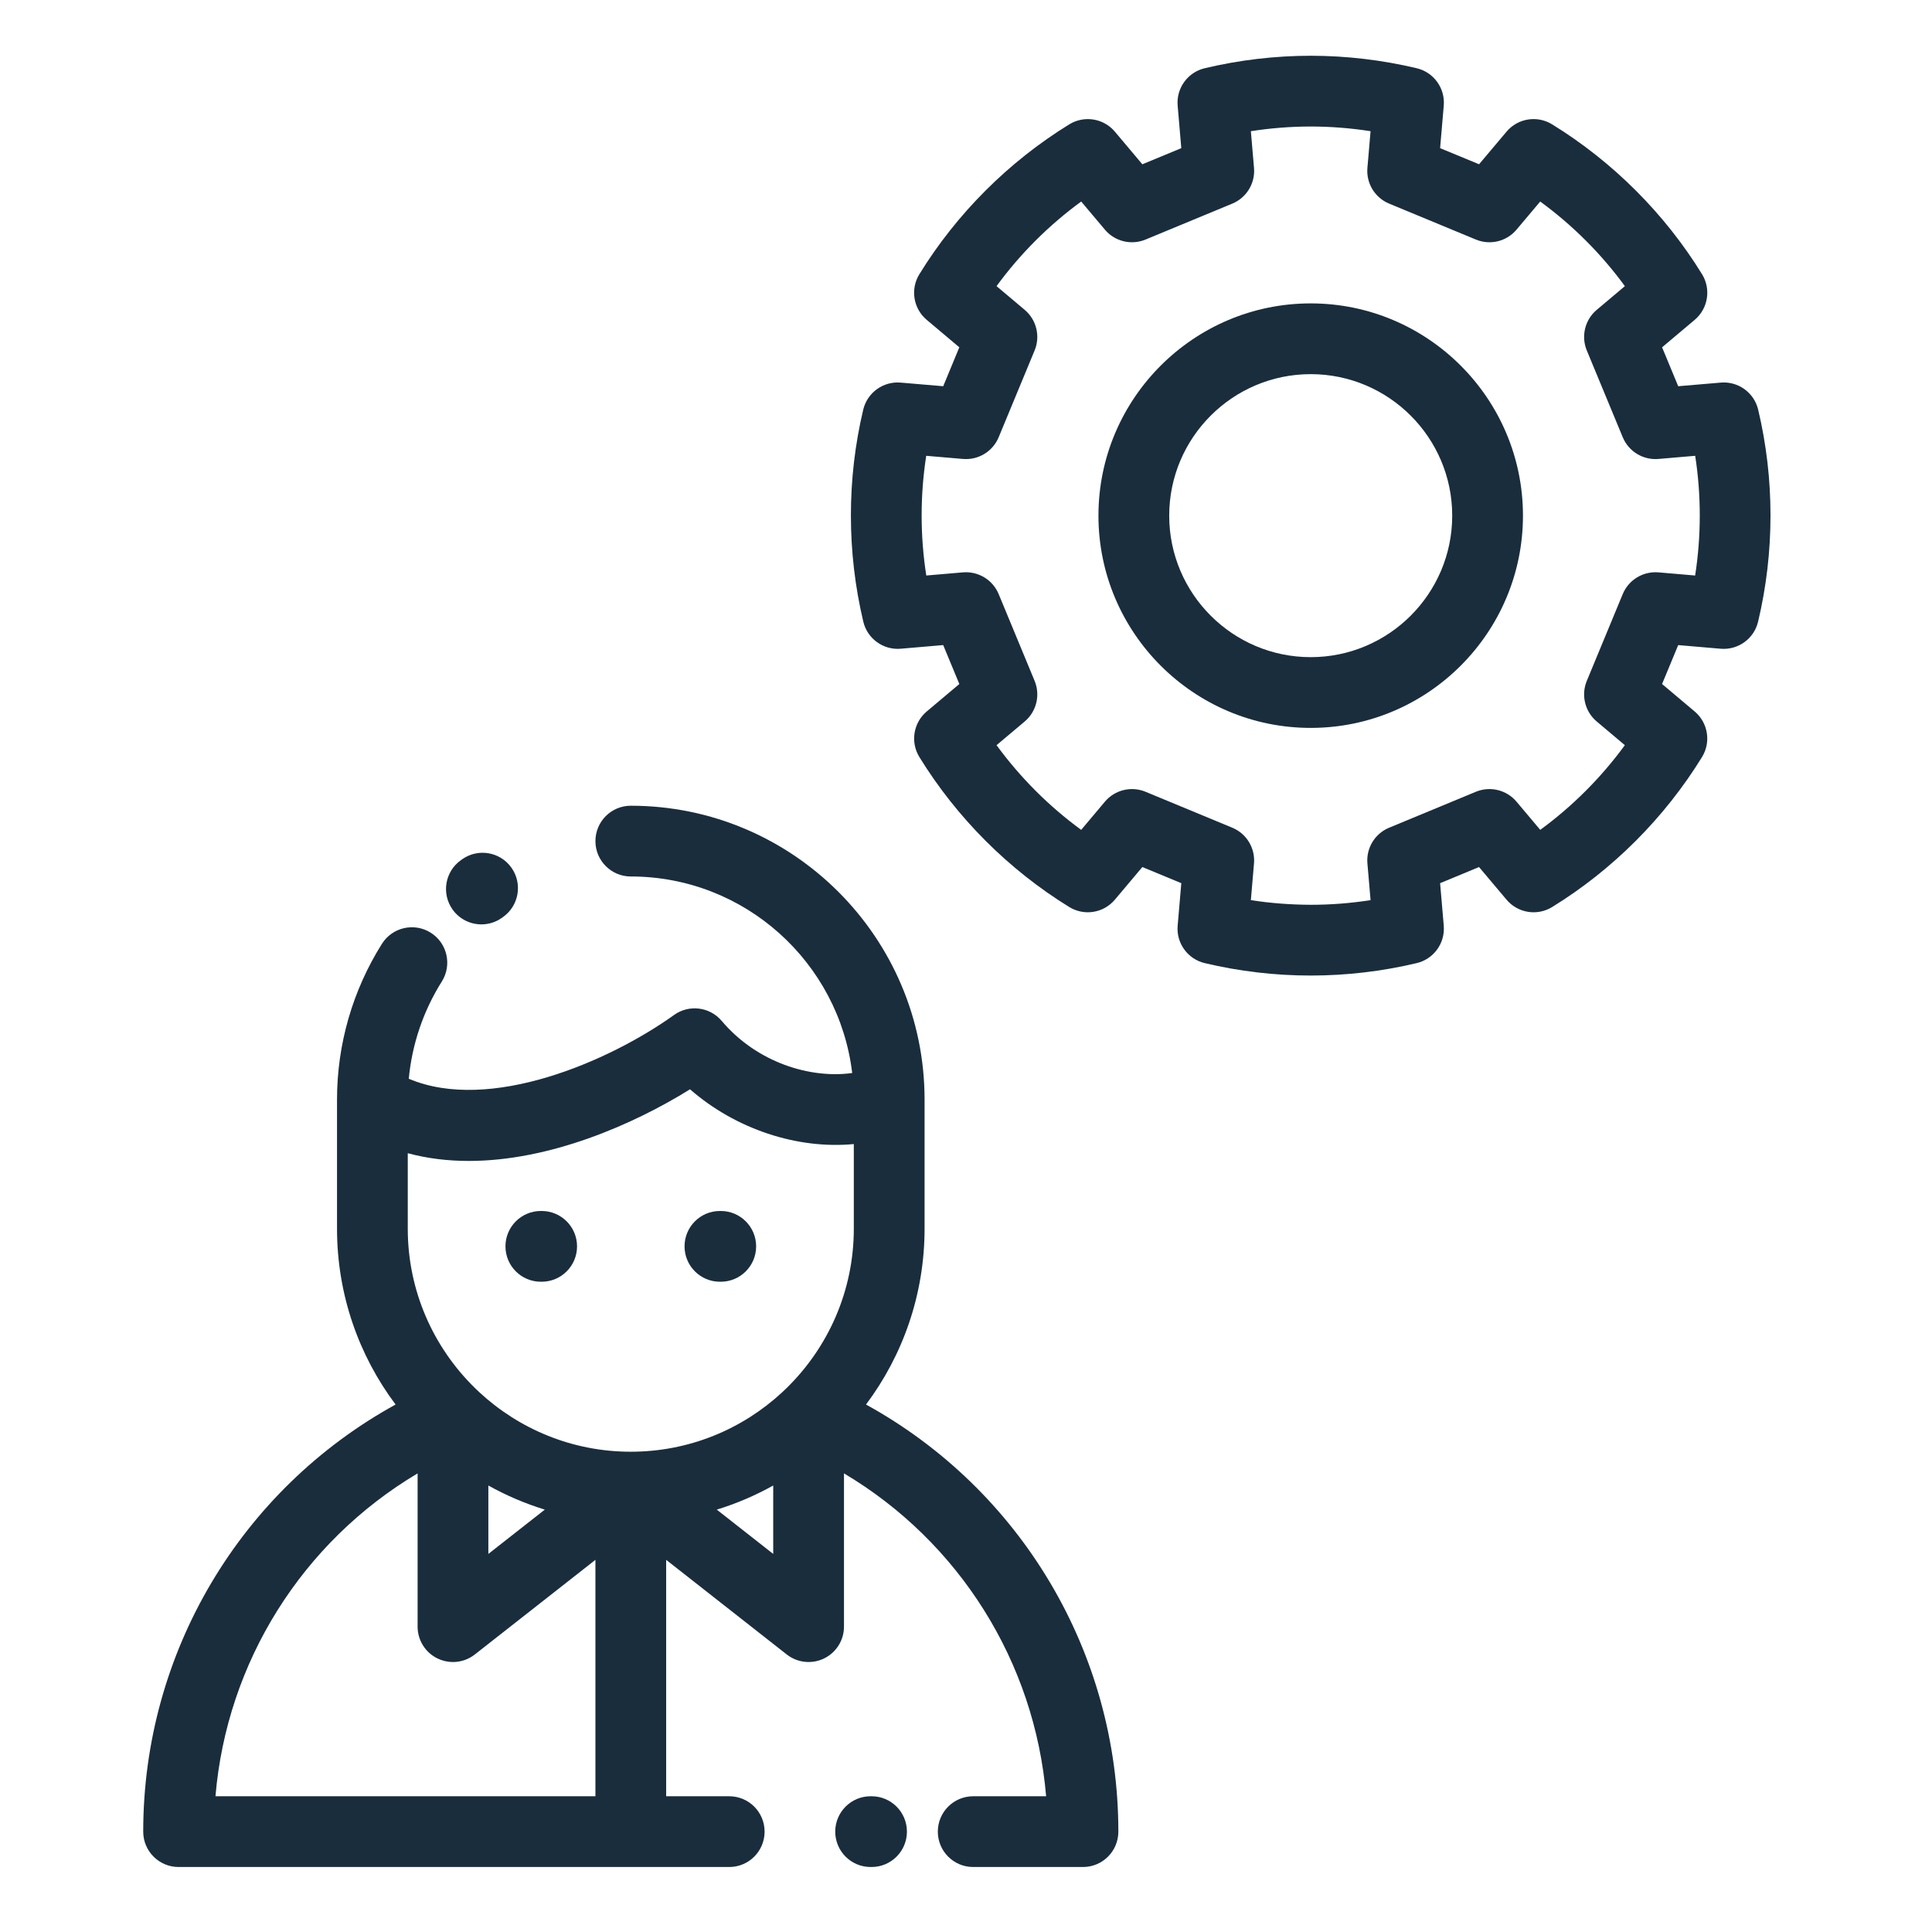 <?xml version="1.0"?>
<svg xmlns="http://www.w3.org/2000/svg" height="512px" viewBox="-105 -41 1331 1331.25" width="512px"><path d="m495.422 1196.715h-.652c-13.461 0-24.375 10.91-24.375 24.375 0 13.469 10.914 24.375 24.375 24.375h.652c13.469 0 24.375-10.906 24.375-24.375 0-13.465-10.906-24.375-24.375-24.375zm0 0" fill="#192d3d"/><path d="m491.602 926.793c25.332-33.797 40.352-75.758 40.352-121.152v-88.734c0-.082 0-.168 0-.246v-.043c0-111.621-90.809-202.426-202.422-202.426-13.465 0-24.375 10.906-24.375 24.375 0 13.473 10.91 24.379 24.375 24.379 78.555 0 143.48 59.258 152.551 135.422-28.383 3.984-65.355-6.848-89.934-35.934-8.215-9.688-22.492-11.477-32.812-4.059-44.734 32.07-127.121 67.59-182.793 43.938 2.238-23.746 9.98-46.676 22.781-67.02 7.164-11.406 3.734-26.453-7.66-33.617-11.391-7.168-26.441-3.734-33.613 7.656-20.246 32.207-30.949 69.301-30.949 107.297v89.012c0 45.402 15.02 87.355 40.348 121.152-106.609 58.672-173.887 170.832-173.887 294.297 0 13.469 10.91 24.375 24.375 24.375h379.41c13.473 0 24.375-10.906 24.375-24.375 0-13.465-10.902-24.375-24.375-24.375h-43.453v-162.906l83.105 65.215c7.336 5.75 17.32 6.812 25.707 2.742 8.395-4.082 13.719-12.598 13.719-21.93v-105.598c79.395 47.207 131.453 129.883 139.281 222.477h-50.246c-13.461 0-24.375 10.91-24.375 24.375 0 13.469 10.914 24.375 24.375 24.375h75.645c13.473 0 24.375-10.906 24.375-24.375 0-123.465-67.273-235.625-173.879-294.297zm-121.258-217.211c31.461 27.504 73.961 41.43 112.852 37.742v58.316c0 42.965-17.746 81.848-46.258 109.762-.094.066-2.992 2.82-3.176 3.031-27.422 25.352-64.043 40.883-104.246 40.883-40.191 0-76.797-15.531-104.215-40.871-.203-.23-3.109-2.977-3.199-3.047-28.516-27.922-46.254-66.793-46.254-109.758v-52.02c13.676 3.691 27.793 5.332 42.035 5.332 55.758 0 113.289-25.008 152.461-49.371zm-138.965 273.012c12.246 6.832 25.262 12.426 38.898 16.613l-38.898 30.527zm-188.035 214.121c7.82-92.578 59.891-175.27 139.285-222.477v105.605c0 9.324 5.312 17.84 13.711 21.922 3.391 1.645 7.031 2.461 10.664 2.461 5.348 0 10.672-1.773 15.047-5.203l83.105-65.215v162.906zm345.43-197.508c13.637-4.188 26.656-9.781 38.891-16.613v47.141zm0 0" fill="#192d3d"/><path d="m226.602 595.945c4.902 0 9.855-1.473 14.129-4.527l.684-.488c11.012-7.738 13.668-22.953 5.922-33.961-7.742-11.016-22.941-13.668-33.965-5.922l-.945.684c-10.961 7.816-13.508 23.035-5.688 34 4.766 6.664 12.25 10.215 19.863 10.215zm0 0" fill="#192d3d"/><path d="m267.539 842.184h.574c13.461 0 24.375-10.918 24.375-24.379 0-13.461-10.914-24.375-24.375-24.375h-.574c-13.473 0-24.375 10.914-24.375 24.375 0 13.461 10.902 24.379 24.375 24.379zm0 0" fill="#192d3d"/><path d="m390.938 842.184h.578c13.469 0 24.375-10.918 24.375-24.379 0-13.461-10.906-24.375-24.375-24.375h-.578c-13.469 0-24.375 10.914-24.375 24.375 0 13.461 10.906 24.379 24.375 24.379zm0 0" fill="#192d3d"/><path d="m1106.348 241.27c-2.801-11.742-13.762-19.672-25.793-18.637l-29.305 2.5-11.113-26.824 22.48-18.922c9.238-7.785 11.387-21.145 5.066-31.426-25.711-41.77-61.441-77.484-103.309-103.273-10.285-6.348-23.645-4.191-31.422 5.051l-18.922 22.449-26.844-11.098 2.512-29.273c1.031-12.035-6.898-23.012-18.641-25.801-23.949-5.691-48.516-8.586-73.027-8.598-.012 0-.016 0-.016 0-24.52.012-49.078 2.906-73.023 8.598-11.746 2.789-19.676 13.77-18.645 25.801l2.508 29.273-26.84 11.117-18.91-22.465c-7.789-9.246-21.152-11.387-31.441-5.055-41.875 25.789-77.59 61.504-103.301 103.273-6.332 10.281-4.18 23.641 5.059 31.426l22.477 18.922-11.094 26.824-29.312-2.5c-12.027-1.035-23 6.895-25.797 18.629-11.355 47.715-11.336 98.227.043 146.094 2.793 11.746 13.758 19.688 25.797 18.648l29.25-2.512 11.125 26.832-22.461 18.906c-9.246 7.781-11.398 21.152-5.062 31.434 25.793 41.891 61.496 77.617 103.262 103.316 10.285 6.34 23.652 4.184 31.426-5.047l18.941-22.496 26.84 11.113-2.508 29.293c-1.035 12.023 6.895 22.992 18.625 25.789 23.883 5.68 48.414 8.566 72.898 8.566h.273c24.504 0 49.043-2.887 72.914-8.566 11.746-2.789 19.676-13.766 18.641-25.789l-2.508-29.293 26.824-11.113 18.953 22.496c7.773 9.23 21.133 11.387 31.418 5.062 41.766-25.707 77.469-61.441 103.262-103.332 6.34-10.281 4.18-23.652-5.047-31.418l-22.465-18.918 11.113-26.824 29.262 2.512c12.047 1.027 23.004-6.914 25.789-18.66 11.387-47.867 11.395-98.379.047-146.086zm-43.434 114.289-25.258-2.168c-10.605-.891-20.555 5.145-24.621 14.949l-24.766 59.812c-4.07 9.816-1.305 21.137 6.816 27.977l19.395 16.328c-16.289 22.305-36.043 42.086-58.301 58.352l-16.355-19.43c-6.852-8.117-18.16-10.883-27.977-6.816l-59.785 24.77c-9.824 4.062-15.879 14.02-14.965 24.609l2.172 25.293c-13.613 2.141-27.383 3.207-41.152 3.207-.031 0-.062 0-.102 0-13.809-.082-27.602-1.066-41.234-3.207l2.168-25.293c.898-10.59-5.148-20.547-14.965-24.609l-59.781-24.77c-9.82-4.066-21.129-1.301-27.98 6.816l-16.352 19.43c-22.262-16.266-42.012-36.047-58.316-58.352l19.406-16.328c8.113-6.84 10.879-18.16 6.816-27.977l-24.77-59.812c-4.07-9.812-14.074-15.848-24.609-14.949l-25.266 2.168c-4.254-27.305-4.262-55.258-.039-82.492l25.312 2.176c10.598.891 20.539-5.156 24.605-14.957l24.766-59.785c4.062-9.824 1.297-21.145-6.816-27.988l-19.418-16.348c16.262-22.25 36.035-42.012 58.34-58.305l16.336 19.395c6.84 8.125 18.16 10.883 27.969 6.816l59.816-24.773c9.809-4.066 15.859-14.016 14.949-24.602l-2.172-25.293c13.656-2.137 27.461-3.219 41.238-3.23 13.781.012 27.574 1.094 41.246 3.23l-2.172 25.293c-.91 10.586 5.141 20.535 14.957 24.602l59.797 24.773c9.824 4.066 21.145 1.309 27.977-6.816l16.34-19.395c22.305 16.297 42.078 36.055 58.34 58.305l-19.418 16.352c-8.121 6.84-10.887 18.16-6.816 27.984l24.766 59.785c4.066 9.812 14.004 15.848 24.602 14.957l25.312-2.176c4.227 27.234 4.207 55.188-.035 82.492zm0 0" fill="#192d3d"/><path d="m798.02 168.055c-80.637 0-146.254 65.605-146.254 146.254 0 80.633 65.617 146.254 146.254 146.254 80.656 0 146.258-65.621 146.258-146.254 0-80.648-65.602-146.254-146.258-146.254zm0 243.758c-53.754 0-97.5-43.738-97.5-97.504s43.746-97.504 97.5-97.504c53.766 0 97.508 43.738 97.508 97.504s-43.742 97.504-97.508 97.504zm0 0" fill="#192d3d"/></svg>
